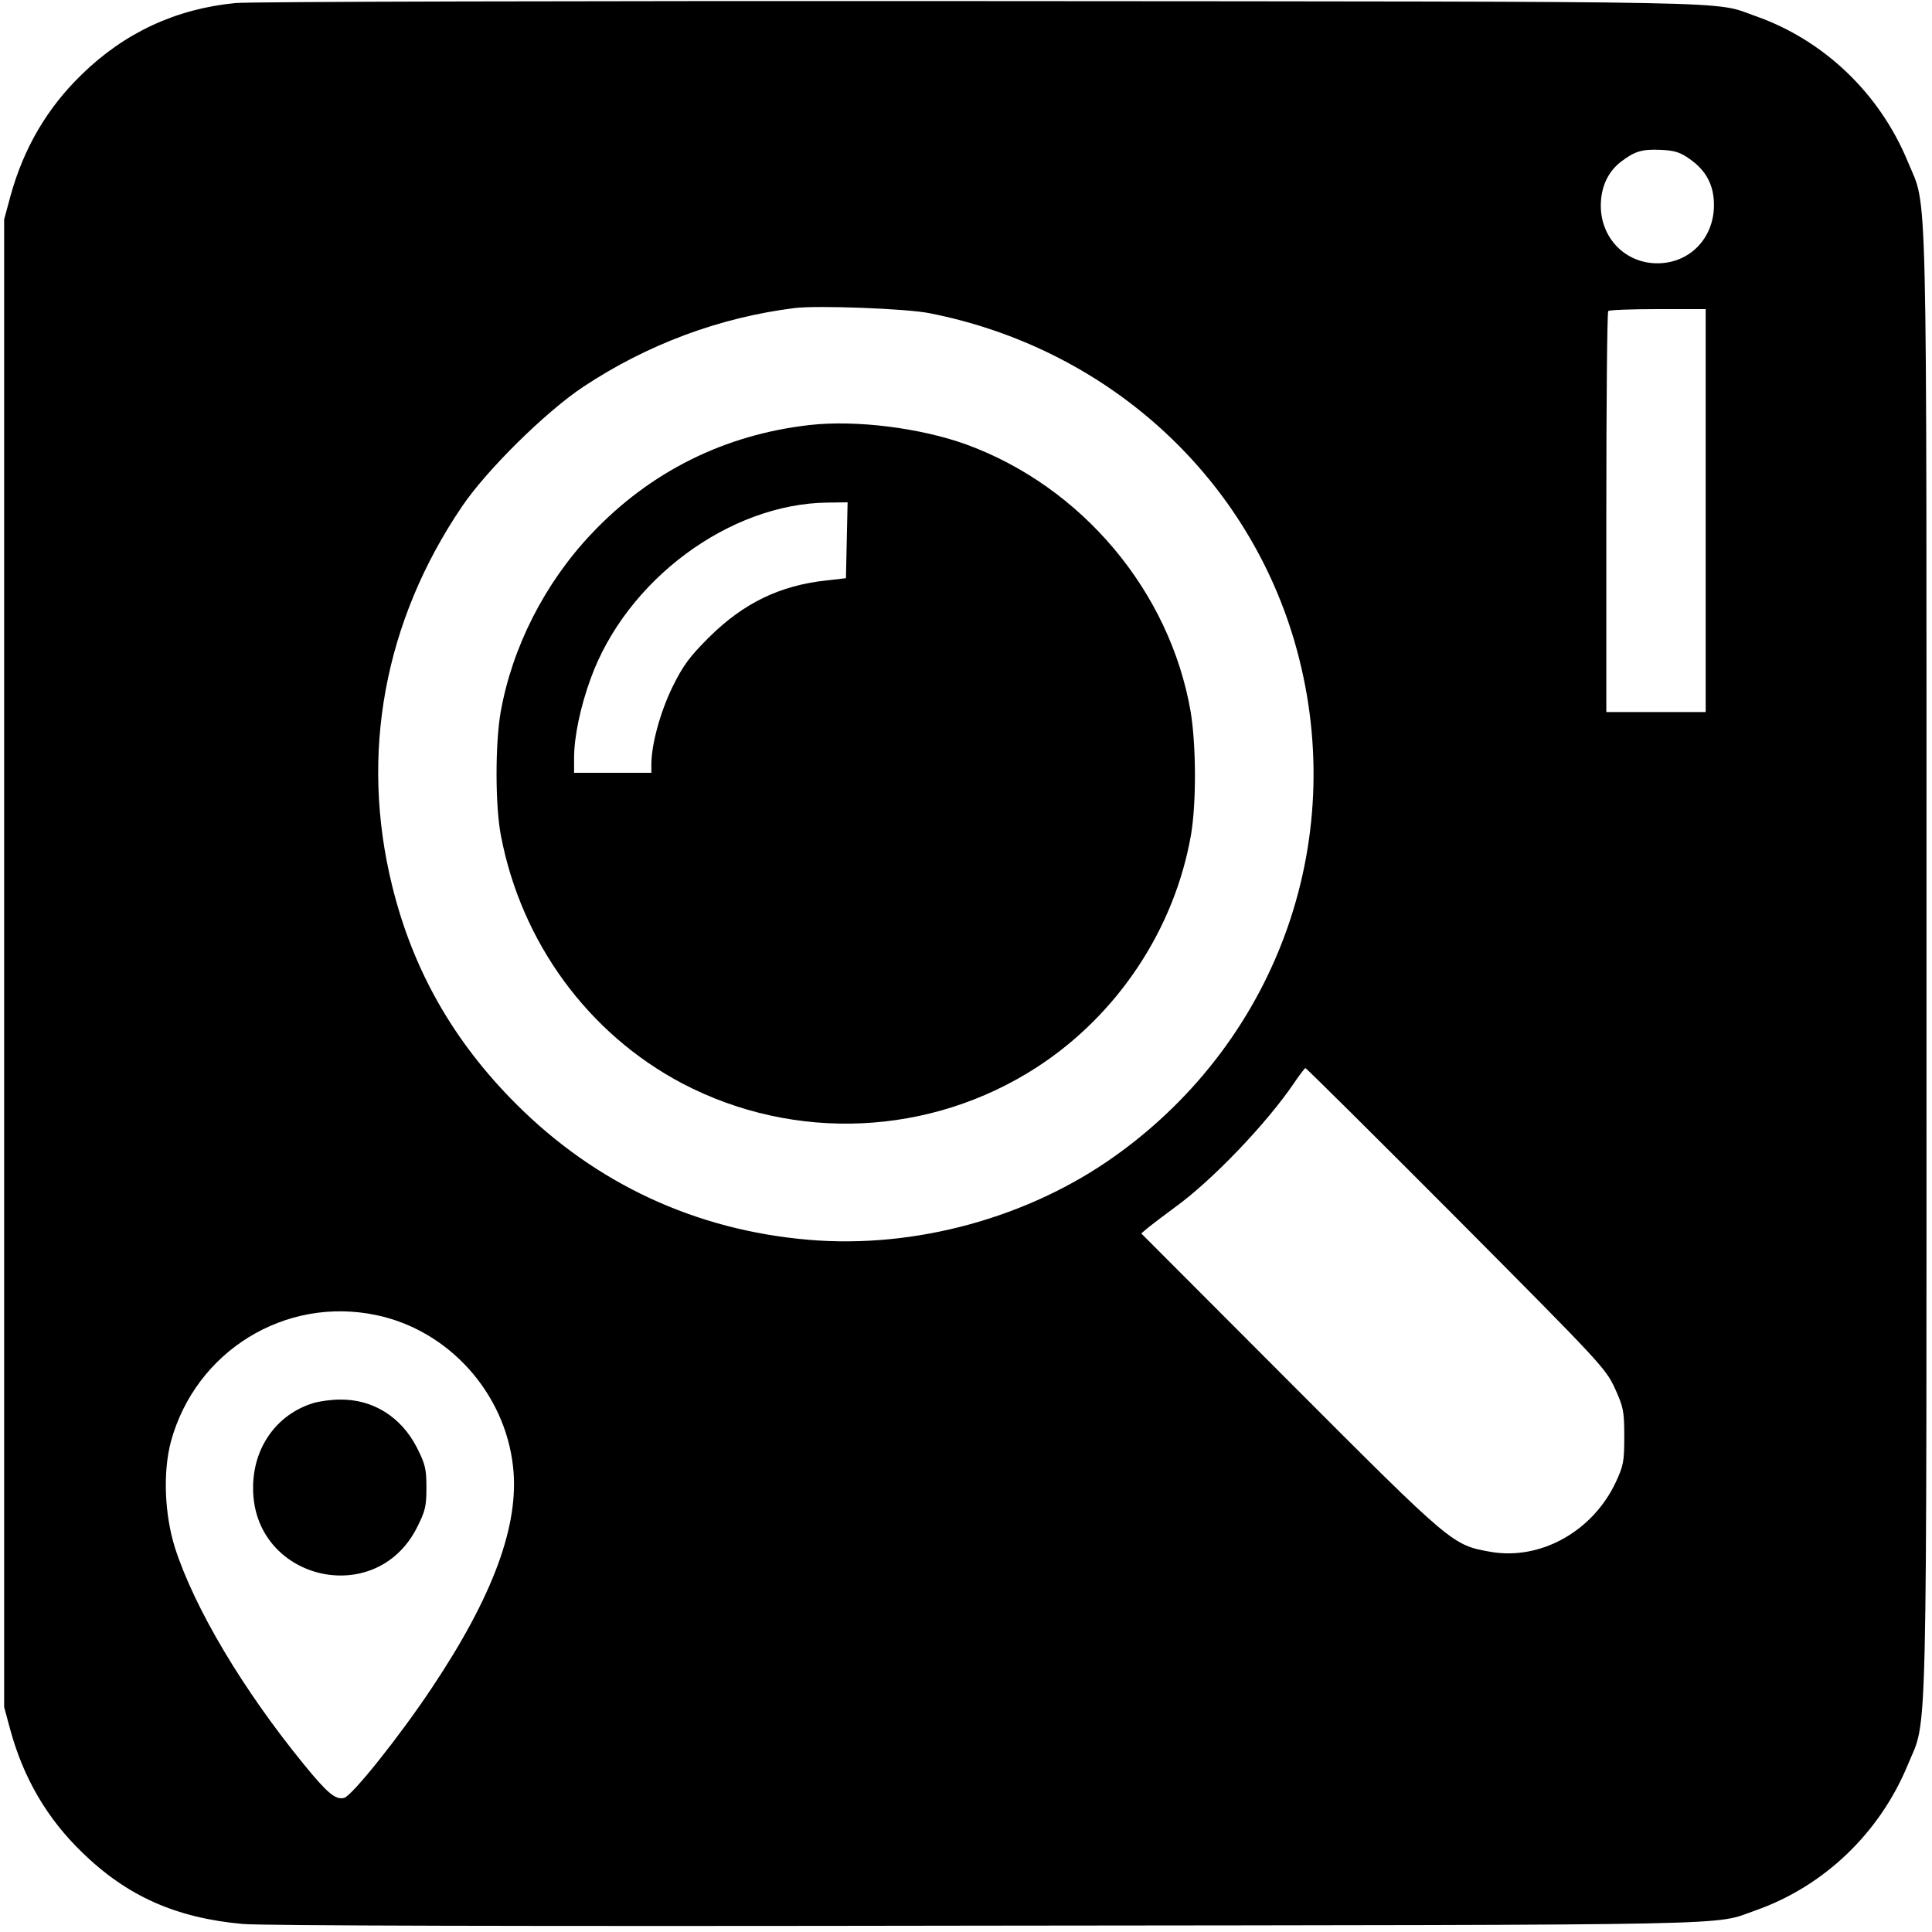 <?xml version="1.0" standalone="no"?>
<!DOCTYPE svg PUBLIC "-//W3C//DTD SVG 20010904//EN"
 "http://www.w3.org/TR/2001/REC-SVG-20010904/DTD/svg10.dtd">
<svg version="1.0" xmlns="http://www.w3.org/2000/svg"
 width="700pt" height="700pt" viewBox="0 0 700 700"
 preserveAspectRatio="xMidYMid meet">
<g transform="translate(0,700) scale(0.1,-0.1)"
fill="#000000" stroke="none">
<path d="M853 6989 c-215 -21 -401 -107 -556 -258 -126 -122 -211 -267 -259
-441 l-23 -85 0 -2695 0 -2695 23 -85 c48 -174 133 -319 259 -441 163 -159
340 -238 583 -260 77 -6 975 -9 2700 -6 2808 3 2622 0 2780 55 248 87 450 280
552 527 73 178 68 -29 68 2905 0 2934 5 2727 -68 2905 -102 247 -304 440 -552
527 -158 55 32 52 -2810 54 -1438 1 -2652 -2 -2697 -7z m5269 -565 c60 -42 88
-95 88 -167 0 -120 -88 -211 -205 -211 -116 0 -205 91 -205 209 0 67 26 123
73 159 50 38 76 46 144 43 51 -2 71 -9 105 -33z m-2753 -559 c637 -126 1141
-580 1320 -1185 206 -700 -50 -1440 -647 -1867 -314 -225 -727 -338 -1112
-305 -410 35 -771 203 -1060 492 -227 227 -374 485 -449 790 -118 478 -29 959
253 1375 90 133 303 343 440 434 231 153 493 251 766 285 82 10 407 -2 489
-19z m2811 -715 l0 -730 -180 0 -180 0 0 723 c0 398 3 727 7 730 3 4 84 7 180
7 l173 0 0 -730z m-904 -2562 c524 -527 541 -545 575 -618 31 -69 34 -82 34
-175 0 -92 -3 -106 -32 -168 -84 -176 -271 -280 -450 -250 -141 25 -137 21
-728 613 l-540 541 26 22 c15 12 57 44 95 72 135 97 334 305 434 453 19 28 37
52 40 52 3 0 249 -244 546 -542z m-3912 -353 c262 -55 466 -282 495 -550 23
-209 -71 -466 -294 -800 -117 -176 -289 -391 -318 -399 -31 -8 -60 16 -145
120 -222 272 -397 566 -468 786 -38 121 -44 274 -15 384 89 328 414 529 745
459z"/>
<path d="M2933 5460 c-308 -35 -578 -169 -791 -395 -168 -178 -286 -409 -328
-645 -20 -114 -20 -341 1 -448 74 -387 316 -717 656 -897 408 -214 900 -192
1287 59 292 190 497 499 557 840 20 116 19 326 -1 447 -75 436 -394 816 -814
969 -167 60 -400 89 -567 70z m135 -417 l-3 -138 -70 -8 c-169 -18 -301 -82
-426 -206 -72 -72 -94 -102 -133 -181 -44 -91 -76 -207 -76 -281 l0 -29 -140
0 -140 0 0 54 c0 76 23 186 60 287 129 357 502 634 858 638 l73 1 -3 -137z"/>
<path d="M1134 1916 c-132 -41 -217 -161 -217 -306 -2 -333 442 -442 593 -146
31 61 35 78 35 146 0 68 -4 85 -35 146 -57 111 -160 175 -279 173 -31 0 -74
-6 -97 -13z"/>
</g>
</svg>
